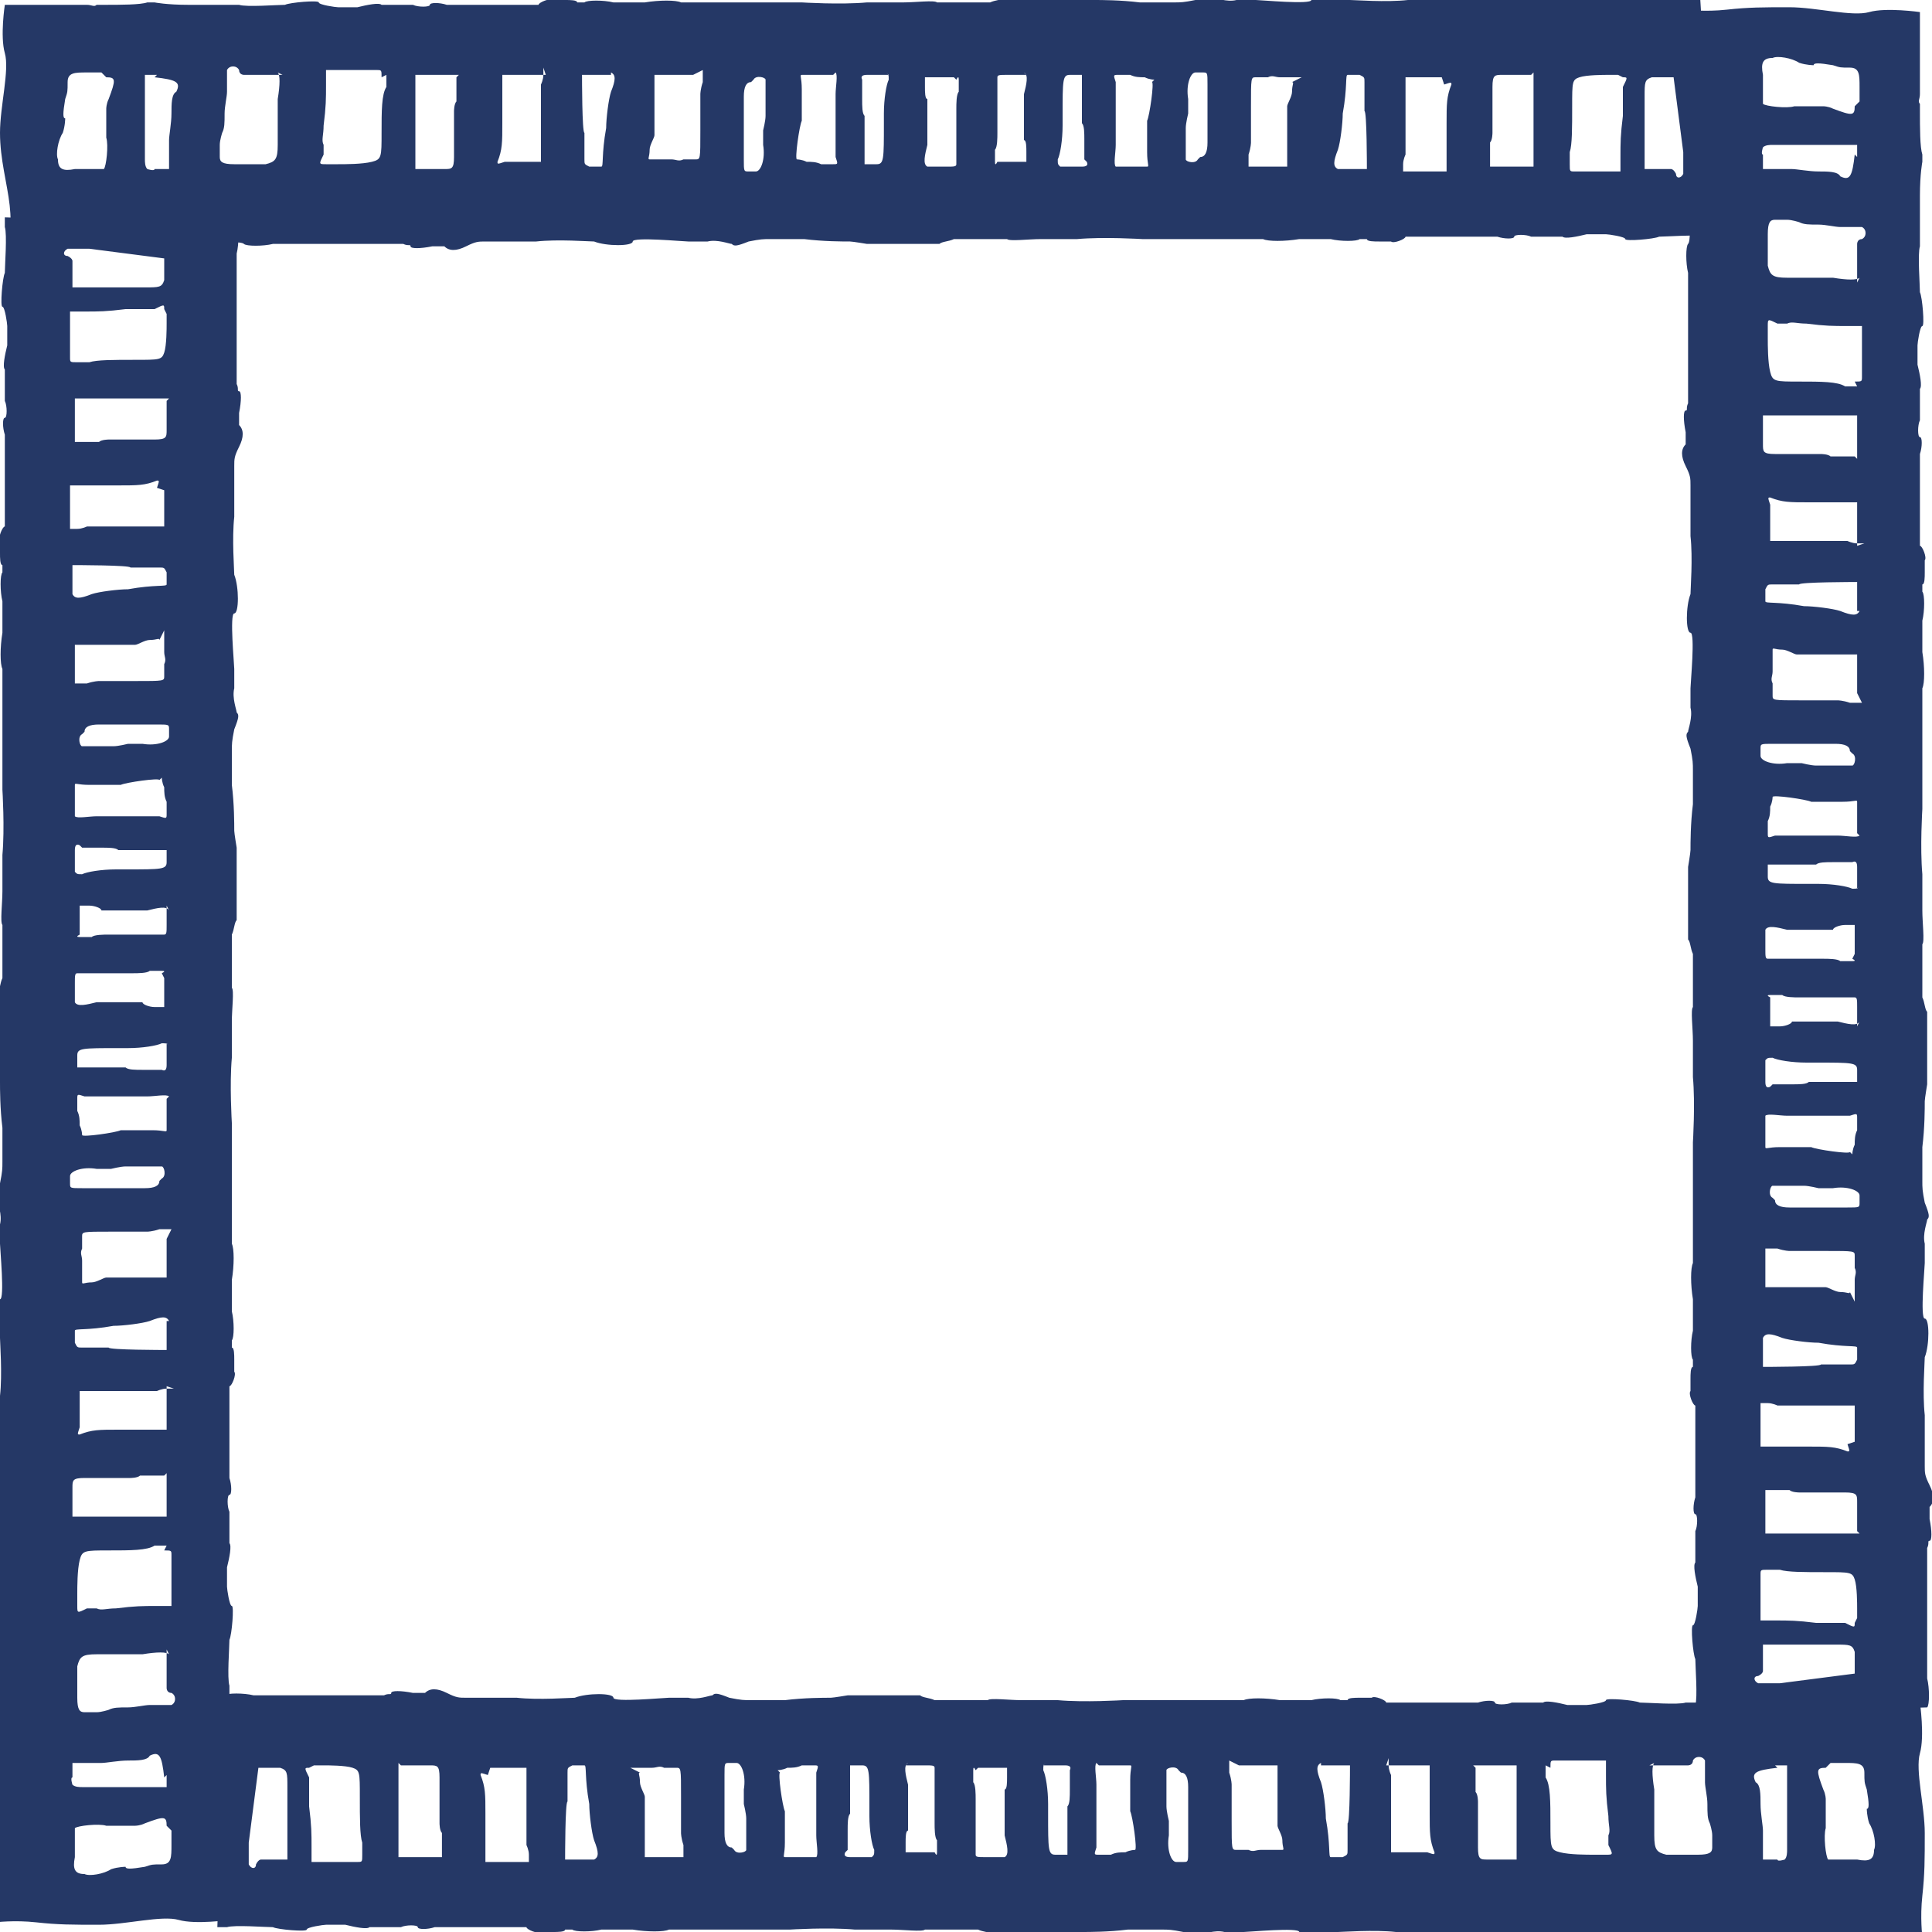 <?xml version="1.0" encoding="UTF-8"?>
<svg xmlns="http://www.w3.org/2000/svg" version="1.1" viewBox="0 0 80 80">
  <defs>
    <style>
      .cls-1 {
        fill: #253866;
        fill-rule: evenodd;
      }
    </style>
  </defs>
  <!-- Generator: Adobe Illustrator 28.6.0, SVG Export Plug-In . SVG Version: 1.2.0 Build 709)  -->
  <g>
    <g id="Layer_1">
      <path class="cls-1" d="M.2,9c0,.1,0,.3,0,.4.1.3,0,1.6,0,1.9-.1.2-.2,1.4-.1,1.4s.2.7.2.8c0,0,0,.2,0,.3,0,.1,0,.3,0,.5-.1.4-.2.9-.1,1,0,0,0,.2,0,.8,0,.3,0,.4,0,.5.1.2.1.7,0,.7s-.1.4,0,.7c0,.1,0,.3,0,.3,0,.2,0,1.1,0,1.1,0,0,0,.2,0,.3,0,.2,0,.3,0,.4,0,0,0,.1,0,.2,0,0,0,.2,0,.3,0,.2,0,1.1,0,1.2-.1,0-.3.5-.2.6,0,0,0,.3,0,.5,0,.2,0,.5.1.5,0,.1,0,.2,0,.3-.1.1-.1.8,0,1.2,0,.2,0,.4,0,.4,0,0,0,.2,0,.3,0,.1,0,.4,0,.6-.1.6-.1,1.3,0,1.5,0,.1,0,.3,0,1,0,1.2,0,2.2,0,2.5,0,.2,0,.2,0,.5,0,.2,0,.3,0,.4,0,0,0,0,0,0,0,0,0,.5,0,.6,0,0,.1,1.6,0,2.7,0,.4,0,.8,0,.9,0,0,0,.3,0,.6,0,.5-.1,1.3,0,1.4,0,0,0,.3,0,.6,0,.2,0,.3,0,.4v1.2c-.1.2-.1.5-.2.6,0,.1,0,.3,0,.4,0,.2,0,1.2,0,1.4,0,0,0,.1,0,.1,0,0,0,1,0,1.1,0,0,.1.6.1.7,0,.3,0,1.1.1,1.9,0,.2,0,.5,0,.7,0,.2,0,.5,0,.7,0,.3,0,.4-.1.9-.2.5-.2.6-.1.7,0,.1.2.6.1,1,0,.5,0,.6,0,.8,0,.2.2,2.3,0,2.3-.2,0-.2,1.1,0,1.6,0,.2.1,1.5,0,2.4,0,.1,0,1.6,0,2.1,0,.3,0,.4-.2.8-.2.4-.2.7,0,.9,0,0,0,0,0,0s0,0,0,.1c0,0,0,.2,0,.4-.1.5-.1.9,0,.9s0,.1.1.3c0,.3,0,2.6,0,2.7,0,0,0,.2,0,.4,0,.4,0,.7,0,1.3,0,.2,0,.4,0,.5,0,.1,0,.3,0,.5-.1.4-.1,1.1,0,1.2.1.1.1.8,0,1.9,0,.3,0,.6,0,.8,0,.2,0,.3,0,.4,0,0-.1.2-.1.2,0,.3,0,.6,0,.6,0,0,0,.5,0,1.6,0,.6,0,1.5.2,1.7,0,.1,0,.2,0,.3,0,0,0,.1,0,.2,0,0,0,0,0,.1,0,0,0,.2,0,.4,0,.3,0,1.2-.2,1.5,0,0,.8-.1,1.7,0s1.5.1,2.6.1,2.6-.4,3.3-.2,2.1,0,2.1,0c0-.5,0-1.4,0-1.7,0-.3,0-.5,0-1.2,0-.2,0-.3,0-.5,0-.2-.1-.3,0-.4,0,0,0-.2,0-.3,0-.7,0-1.5.1-1.8,0,0,0-.2,0-.2,0,0,0,0,0-.1,0,0,0,0,0,0,0,0-.1-.5-.1-1.4,0,0,0-.2,0-.4,0-.2,0-.5,0-.7,0-.2,0-.5,0-.6,0-.1,0-.3,0-.4-.1-.3,0-1.6,0-1.9.1-.2.2-1.4.1-1.4s-.2-.7-.2-.8c0,0,0-.2,0-.3,0-.1,0-.3,0-.5.1-.4.2-.9.1-1,0,0,0-.2,0-.8,0-.3,0-.4,0-.5-.1-.2-.1-.7,0-.7s.1-.4,0-.7c0-.1,0-.3,0-.3,0-.2,0-1.1,0-1.1,0,0,0-.2,0-.3,0-.2,0-.3,0-.4,0,0,0-.1,0-.2,0,0,0-.2,0-.3,0-.2,0-1.1,0-1.2.1,0,.3-.5.2-.6,0,0,0-.3,0-.5,0-.2,0-.5-.1-.5,0-.1,0-.2,0-.3.1-.1.1-.8,0-1.2,0-.2,0-.4,0-.4,0,0,0-.2,0-.3,0-.1,0-.4,0-.6.1-.6.1-1.3,0-1.5,0-.1,0-.3,0-1,0-1.2,0-2.2,0-2.5,0-.2,0-.2,0-.5,0-.2,0-.3,0-.4,0,0,0,0,0,0,0,0,0-.5,0-.6,0,0-.1-1.6,0-2.7,0-.4,0-.8,0-.9,0,0,0-.3,0-.6,0-.5.1-1.3,0-1.4,0,0,0-.3,0-.6,0-.2,0-.3,0-.4v-1.2c.1-.2.1-.5.2-.6,0-.1,0-.3,0-.4,0-.2,0-1.2,0-1.4,0,0,0-.1,0-.1,0,0,0-1,0-1.1,0,0-.1-.6-.1-.7,0-.3,0-1.1-.1-1.9,0-.2,0-.5,0-.7,0-.2,0-.5,0-.7,0-.3,0-.4.1-.9.2-.5.2-.6.1-.7,0-.1-.2-.6-.1-1,0-.5,0-.6,0-.8,0-.2-.2-2.3,0-2.3.2,0,.2-1.1,0-1.6,0-.2-.1-1.5,0-2.4,0-.1,0-1.6,0-2.1,0-.3,0-.4.2-.8.2-.4.2-.7,0-.9,0,0,0,0,0,0s0,0,0-.1c0,0,0-.2,0-.4.1-.5.1-.9,0-.9s0-.1-.1-.3c0-.3,0-2.6,0-2.7,0,0,0-.2,0-.4,0-.4,0-.7,0-1.3,0-.2,0-.4,0-.5,0-.1,0-.3,0-.5.1-.4.1-1.1,0-1.2M7.1,75.8c0,.1,0,.4,0,.6,0,.5,0,.8-.4.8s-.4,0-.7.1c-.6.1-.8.1-.8,0,0,0-.3,0-.6.1-.3.2-.9.3-1.1.2-.4,0-.5-.2-.4-.7,0-.2,0-.4,0-.5,0-.2,0-.6,0-.7.1-.1,1-.2,1.3-.1.2,0,.3,0,.4,0,.2,0,.7,0,.8,0,0,0,.2,0,.4-.1.8-.3.9-.3.9.1ZM6.9,73.5v.5s-1.3,0-1.3,0c-.7,0-1.4,0-1.6,0-.2,0-.4,0-.6,0-.1,0-.3,0-.4-.1,0,0-.1-.3,0-.3,0,0,0-.2,0-.3v-.3h.4c.2,0,.6,0,.8,0,.2,0,.7-.1,1.1-.1.4,0,.8,0,.9-.2.4-.2.5,0,.6.9ZM6.9,68.3c0,.1,0,.7,0,.9,0,.1,0,.3,0,.7,0,0,0,.2.2.2.2.1.2.4,0,.5,0,0-.2,0-.3,0-.1,0-.4,0-.6,0-.2,0-.6.1-.9.1-.4,0-.6,0-.8.1,0,0-.3.1-.5.1h-.5c-.2,0-.3-.1-.3-.6,0-.1,0-.4,0-.5,0-.3,0-.5,0-.8.1-.4.2-.5.8-.5s.6,0,.6,0c0,0,.3,0,.6,0,.3,0,.6,0,.7,0,.6-.1,1-.1,1.1,0ZM6.8,64.2c.3,0,.3,0,.3.2,0,0,0,.6,0,1.1,0,.5,0,1,0,1,0,0-.3,0-.6,0-.6,0-.9,0-1.7.1-.4,0-.6.1-.8,0-.2,0-.3,0-.4,0-.4.2-.4.2-.4-.1,0-.2,0-.4,0-.5,0-.3,0-1,.1-1.4.1-.4.2-.4,1.2-.4.9,0,1.6,0,1.9-.2.1,0,.3,0,.5,0ZM6.9,61c0,.3,0,1.2,0,1.5v.3s-.5,0-.5,0c-.8,0-1.2,0-1.7,0-.3,0-.7,0-1.1,0-.5,0-.6,0-.6,0,0,0,0-.2,0-.4,0-.2,0-.4,0-.5s0-.2,0-.3c0-.3,0-.4.5-.4.5,0,1.1,0,1.2,0,0,0,.2,0,.3,0,.1,0,.3,0,.4,0,0,0,.3,0,.4-.1.7,0,1,0,1,0ZM6.9,57.4v.5c0,.3,0,.6,0,.6,0,0,0,.2,0,.4v.3s-.4,0-.4,0c-.4,0-.3,0-1.6,0-.8,0-1.1,0-1.6.2-.1,0-.1,0,0-.3,0-.2,0-.4,0-.5,0-.1,0-.3,0-.6v-.4s.3,0,.3,0c.2,0,.4,0,.5,0,.1,0,.3,0,.4,0,0,0,.5,0,.9,0,1,0,.9,0,1.1,0,0,0,.2-.1.4-.1h.3ZM6.9,54.7c0,.2,0,.4,0,.4s0,.4,0,.6c0,0,0,.2,0,.2-.1,0-2.4,0-2.4-.1,0,0-.4,0-.6,0,0,0-.2,0-.2,0s-.2,0-.3,0c-.2,0-.2,0-.3-.2,0-.1,0-.3,0-.3,0,0,0-.1,0-.2s.5,0,1.6-.2c.4,0,1.2-.1,1.5-.2.5-.2.7-.2.8,0ZM6.9,51.3c0,0,0,.2,0,.2,0,0,0,.2,0,.3,0,.4,0,1,0,1.1,0,0-.3,0-1,0-.5,0-1,0-1.1,0s-.3,0-.4,0c-.1,0-.4.2-.6.2-.3,0-.4.1-.4,0,0-.1,0-.3,0-.5,0,0,0-.2,0-.4,0-.2-.1-.3,0-.5,0-.1,0-.4,0-.5,0-.2,0-.2,1.2-.2.3,0,.6,0,.7,0,0,0,.2,0,.2,0,0,0,.6,0,.6,0,0,0,.2,0,.5-.1.4,0,.5,0,.5,0ZM6.7,48.3c.1,0,.2.4,0,.5,0,0-.1.1-.1.1q0,.3-.6.3c-.3,0-.6,0-.6,0,0,0-.9,0-1.2,0-.2,0-.5,0-.8,0-.5,0-.5,0-.5-.2,0,0,0-.2,0-.3,0-.2.5-.4,1.1-.3.3,0,.5,0,.6,0,0,0,.4-.1.6-.1.3,0,.6,0,.8,0,.2,0,.4,0,.5,0ZM6.9,45.5c0,0,0,.6,0,.7,0,.1,0,.5,0,.5,0,0,0,0,0,.1s-.1,0-.6,0c-.3,0-.7,0-.9,0-.2,0-.4,0-.4,0-.2.1-1.6.3-1.6.2,0,0,0-.2-.1-.4,0-.2,0-.4-.1-.6,0-.2,0-.4,0-.5,0-.2,0-.2.3-.1.5,0,2.3,0,2.6,0,.3,0,.8-.1.9,0ZM6.9,43.2c0,0,0,.3,0,.4,0,.1,0,.3,0,.5q0,.3-.2.2c-.1,0-.5,0-.8,0-.3,0-.6,0-.7-.1-.2,0-.2,0-.4,0-.2,0-1.5,0-1.6,0,0,0,0-.1,0-.2,0,0,0-.2,0-.3,0-.3.2-.3,1.7-.3,0,0,.2,0,.4,0,.6,0,1.2-.1,1.4-.2.2,0,.2,0,.3.1ZM6.8,40.5c0,.1,0,.2,0,.3,0,0,0,.3,0,.5v.4h-.4c-.2,0-.5-.1-.5-.2,0,0-.3,0-.6,0-.3,0-.6,0-.7,0-.2,0-.4,0-.6,0-.4.1-.8.2-.9,0,0,0,0,0,0-.1,0,0,0-.1,0-.2,0,0,0-.3,0-.5,0-.3,0-.4.1-.4,0,0,.3,0,.4,0,.4,0,.6,0,1.1,0,.2,0,.6,0,.8,0,.2,0,.6,0,.7-.1.2,0,.4,0,.5,0q.2,0,0,.1ZM6.9,37.5s0,0,0,.1c0,0,0,.1,0,.2,0,0,0,.3,0,.5,0,.3,0,.4-.1.4,0,0-.3,0-.4,0-.4,0-.6,0-1.1,0-.2,0-.6,0-.8,0-.2,0-.6,0-.7.1-.2,0-.4,0-.5,0q-.2,0,0-.1c0-.1,0-.2,0-.3,0,0,0-.3,0-.5v-.4h.4c.2,0,.5.1.5.2,0,0,.3,0,.6,0,.3,0,.6,0,.7,0,.2,0,.4,0,.6,0,.4-.1.8-.2.9,0ZM3.4,35.1c.1,0,.5,0,.8,0,.3,0,.6,0,.7.1.2,0,.2,0,.4,0,.2,0,1.5,0,1.6,0,0,0,0,.1,0,.2,0,0,0,.2,0,.3,0,.3-.2.3-1.7.3,0,0-.2,0-.4,0-.6,0-1.2.1-1.4.2-.2,0-.2,0-.3-.1,0,0,0-.3,0-.4,0-.1,0-.3,0-.5q0-.3.2-.2ZM6.7,32.2s0,.2.1.4c0,.2,0,.4.1.6,0,.2,0,.4,0,.5,0,.2,0,.2-.3.1-.5,0-2.3,0-2.6,0-.3,0-.8.1-.9,0,0,0,0-.6,0-.7,0-.1,0-.5,0-.5,0,0,0,0,0-.1s.1,0,.6,0c.3,0,.7,0,.9,0,.2,0,.4,0,.4,0,.2-.1,1.6-.3,1.6-.2ZM6.5,30c.5,0,.5,0,.5.2,0,0,0,.2,0,.3,0,.2-.5.4-1.1.3-.3,0-.5,0-.6,0,0,0-.4.1-.6.1-.3,0-.6,0-.8,0-.2,0-.4,0-.5,0-.1,0-.2-.4,0-.5,0,0,.1-.1.1-.1q0-.3.6-.3c.3,0,.6,0,.6,0,0,0,.9,0,1.2,0,.2,0,.5,0,.8,0ZM6.8,26.1c0,.1,0,.3,0,.5,0,0,0,.2,0,.4,0,.2.1.3,0,.5,0,.1,0,.4,0,.5,0,.2,0,.2-1.2.2-.3,0-.6,0-.7,0,0,0-.2,0-.2,0,0,0-.6,0-.6,0,0,0-.2,0-.5.1-.4,0-.5,0-.5,0s0-.2,0-.2c0,0,0-.2,0-.3,0-.4,0-1,0-1.1,0,0,.3,0,1,0,.5,0,1,0,1.1,0s.3,0,.4,0c.1,0,.4-.2.6-.2.3,0,.4-.1.4,0ZM6.1,23.5c0,0,.2,0,.2,0,0,0,.2,0,.3,0,.2,0,.2,0,.3.2,0,.1,0,.3,0,.3,0,0,0,.1,0,.2s-.5,0-1.6.2c-.4,0-1.2.1-1.5.2-.5.2-.7.2-.8,0,0-.2,0-.4,0-.4s0-.4,0-.6c0,0,0-.2,0-.2.1,0,2.4,0,2.4.1,0,0,.4,0,.6,0ZM6.8,20.3c0,.2,0,.4,0,.5,0,.1,0,.3,0,.6v.4s-.3,0-.3,0c-.2,0-.4,0-.5,0-.1,0-.3,0-.4,0,0,0-.5,0-.9,0-1,0-.9,0-1.1,0,0,0-.2.1-.4.1h-.3v-.5c0-.3,0-.6,0-.6,0,0,0-.2,0-.4v-.3s.4,0,.4,0c.4,0,.3,0,1.6,0,.8,0,1.1,0,1.6-.2.1,0,.1,0,0,.3ZM6.9,16.6s0,.2,0,.4c0,.2,0,.4,0,.5,0,0,0,.2,0,.3,0,.3,0,.4-.5.4-.5,0-1.1,0-1.2,0,0,0-.2,0-.3,0-.1,0-.3,0-.4,0,0,0-.3,0-.4.1-.7,0-1,0-1,0,0-.3,0-1.2,0-1.5v-.3s.5,0,.5,0c.8,0,1.2,0,1.7,0,.3,0,.7,0,1.1,0,.5,0,.6,0,.6,0ZM6.9,13c0,.1,0,.3,0,.4,0,.2,0,.9-.1,1.2-.1.3-.2.3-1.2.3-.9,0-1.6,0-1.9.1-.1,0-.3,0-.5,0-.3,0-.3,0-.3-.2,0,0,0-.5,0-1,0-.5,0-.9,0-.9,0,0,.3,0,.6,0,.6,0,.9,0,1.7-.1.4,0,.6,0,.8,0,.2,0,.3,0,.4,0,.4-.2.4-.2.4,0ZM6.8,10.7c0,0,0,.3,0,.3,0,.2,0,.3,0,.6-.1.3-.2.3-.8.3s-.6,0-.6,0c0,0-.3,0-.6,0-.3,0-.6,0-.7,0-.6,0-1,0-1.1,0,0,0,0-.5,0-.6,0,0,0-.2,0-.5,0,0,0-.1-.2-.2-.2,0-.2-.2,0-.3,0,0,.2,0,.3,0,.1,0,.4,0,.6,0"/>
      <path class="cls-1" d="M70.2,71c0-.1,0-.3,0-.4.1-.3,0-1.6,0-1.9-.1-.2-.2-1.4-.1-1.4s.2-.7.2-.8c0,0,0-.2,0-.3,0-.1,0-.3,0-.5-.1-.4-.2-.9-.1-1,0,0,0-.2,0-.8,0-.3,0-.4,0-.5.1-.2.1-.7,0-.7s-.1-.4,0-.7c0-.1,0-.3,0-.3,0-.2,0-1.1,0-1.1,0,0,0-.2,0-.3,0-.2,0-.3,0-.4,0,0,0-.1,0-.2,0,0,0-.2,0-.3,0-.2,0-1.1,0-1.2-.1,0-.3-.5-.2-.6,0,0,0-.3,0-.5,0-.2,0-.5.1-.5,0-.1,0-.2,0-.3-.1-.1-.1-.8,0-1.2,0-.2,0-.4,0-.4,0,0,0-.2,0-.3,0-.1,0-.4,0-.6-.1-.6-.1-1.3,0-1.5,0-.1,0-.3,0-1,0-1.2,0-2.2,0-2.5,0-.2,0-.2,0-.5,0-.2,0-.3,0-.4,0,0,0,0,0,0,0,0,0-.5,0-.6,0,0,.1-1.6,0-2.7,0-.4,0-.8,0-.9,0,0,0-.3,0-.6,0-.5-.1-1.3,0-1.4,0,0,0-.3,0-.6,0-.2,0-.3,0-.4v-1.2c-.1-.2-.1-.5-.2-.6,0-.1,0-.3,0-.4,0-.2,0-1.2,0-1.4,0,0,0-.1,0-.1,0,0,0-1,0-1.1,0,0,.1-.6.1-.7,0-.3,0-1.1.1-1.9,0-.2,0-.5,0-.7,0-.2,0-.5,0-.7,0-.3,0-.4-.1-.9-.2-.5-.2-.6-.1-.7,0-.1.2-.6.1-1,0-.5,0-.6,0-.8,0-.2.2-2.3,0-2.3-.2,0-.2-1.1,0-1.6,0-.2.1-1.5,0-2.4,0-.1,0-1.6,0-2.1,0-.3,0-.4-.2-.8-.2-.4-.2-.7,0-.9,0,0,0,0,0,0s0,0,0-.1c0,0,0-.2,0-.4-.1-.5-.1-.9,0-.9s0-.1.1-.3c0-.3,0-2.6,0-2.7,0,0,0-.2,0-.4,0-.4,0-.7,0-1.3,0-.2,0-.4,0-.5,0-.1,0-.3,0-.5-.1-.4-.1-1.1,0-1.2.1-.1.1-.8,0-1.9,0-.3,0-.6,0-.8,0-.2,0-.3,0-.4,0,0-.1-.2-.1-.2,0-.3,0-.6,0-.6,0,0,0-.5,0-1.6,0-.6,0-1.5.2-1.7,0-.1,0-.2,0-.3,0,0,0-.1,0-.2,0,0,0,0,0-.1,0,0,0-.2,0-.4,0-.3,0-1.2-.2-1.5,0,0,.8.1,1.7,0s1.5-.1,2.6-.1,2.6.4,3.3.2,2.1,0,2.1,0c0,.5,0,1.4,0,1.7,0,.3,0,.5,0,1.2,0,.2,0,.3,0,.5,0,.2-.1.3,0,.4,0,0,0,.2,0,.3,0,.7,0,1.5.1,1.8,0,0,0,.2,0,.2,0,0,0,0,0,.1,0,0,0,0,0,0,0,0-.1.5-.1,1.4,0,0,0,.2,0,.4,0,.2,0,.5,0,.7,0,.2,0,.5,0,.6,0,.1,0,.3,0,.4-.1.3,0,1.6,0,1.9.1.2.2,1.4.1,1.4s-.2.7-.2.8c0,0,0,.2,0,.3,0,.1,0,.3,0,.5.1.4.2.9.1,1,0,0,0,.2,0,.8,0,.3,0,.4,0,.5-.1.2-.1.7,0,.7s.1.4,0,.7c0,.1,0,.3,0,.3,0,.2,0,1.1,0,1.1,0,0,0,.2,0,.3,0,.2,0,.3,0,.4,0,0,0,.1,0,.2,0,0,0,.2,0,.3,0,.2,0,1.1,0,1.2.1,0,.3.5.2.6,0,0,0,.3,0,.5,0,.2,0,.5-.1.5,0,.1,0,.2,0,.3.1.1.1.8,0,1.2,0,.2,0,.4,0,.4,0,0,0,.2,0,.3,0,.1,0,.4,0,.6.1.6.1,1.3,0,1.5,0,.1,0,.3,0,1,0,1.2,0,2.2,0,2.5,0,.2,0,.2,0,.5,0,.2,0,.3,0,.4,0,0,0,0,0,0,0,0,0,.5,0,.6,0,0-.1,1.6,0,2.7,0,.4,0,.8,0,.9,0,0,0,.3,0,.6,0,.5.1,1.3,0,1.4,0,0,0,.3,0,.6,0,.2,0,.3,0,.4v1.2c.1.2.1.5.2.6,0,.1,0,.3,0,.4,0,.2,0,1.2,0,1.4,0,0,0,.1,0,.1,0,0,0,1,0,1.1,0,0-.1.6-.1.7,0,.3,0,1.1-.1,1.9,0,.2,0,.5,0,.7,0,.2,0,.5,0,.7,0,.3,0,.4.1.9.2.5.2.6.1.7,0,.1-.2.6-.1,1,0,.5,0,.6,0,.8,0,.2-.2,2.3,0,2.3.2,0,.2,1.1,0,1.6,0,.2-.1,1.5,0,2.4,0,.1,0,1.6,0,2.1,0,.3,0,.4.2.8.2.4.2.7,0,.9,0,0,0,0,0,0s0,0,0,.1c0,0,0,.2,0,.4.1.5.1.9,0,.9s0,.1-.1.3c0,.3,0,2.6,0,2.7,0,0,0,.2,0,.4,0,.4,0,.7,0,1.3,0,.2,0,.4,0,.5,0,.1,0,.3,0,.5.1.4.1,1.1,0,1.2M77,4.2c0-.1,0-.4,0-.6,0-.5,0-.8-.4-.8s-.4,0-.7-.1c-.6-.1-.8-.1-.8,0,0,0-.3,0-.6-.1-.3-.2-.9-.3-1.1-.2-.4,0-.5.2-.4.7,0,.2,0,.4,0,.5,0,.2,0,.6,0,.7.1.1,1,.2,1.3.1.2,0,.3,0,.4,0,.2,0,.7,0,.8,0,0,0,.2,0,.4.1.8.3.9.3.9-.1ZM76.9,6.5v-.5s-1.3,0-1.3,0c-.7,0-1.4,0-1.6,0-.2,0-.4,0-.6,0-.1,0-.3,0-.4.1,0,0-.1.3,0,.3,0,0,0,.2,0,.3v.3h.4c.2,0,.6,0,.8,0,.2,0,.7.1,1.1.1.4,0,.8,0,.9.2.4.2.5,0,.6-.9ZM76.9,11.7c0-.1,0-.7,0-.9,0-.1,0-.3,0-.7,0,0,0-.2.2-.2.2-.1.2-.4,0-.5,0,0-.2,0-.3,0-.1,0-.4,0-.6,0-.2,0-.6-.1-.9-.1-.4,0-.6,0-.8-.1,0,0-.3-.1-.5-.1h-.5c-.2,0-.3.1-.3.6,0,.1,0,.4,0,.5,0,.3,0,.5,0,.8.1.4.2.5.8.5s.6,0,.6,0c0,0,.3,0,.6,0,.3,0,.6,0,.7,0,.6.1,1,.1,1.1,0ZM76.8,15.8c.3,0,.3,0,.3-.2,0,0,0-.6,0-1.1,0-.5,0-1,0-1,0,0-.3,0-.6,0-.6,0-.9,0-1.7-.1-.4,0-.6-.1-.8,0-.2,0-.3,0-.4,0-.4-.2-.4-.2-.4.1,0,.2,0,.4,0,.5,0,.3,0,1,.1,1.4.1.4.2.4,1.2.4.9,0,1.6,0,1.9.2.1,0,.3,0,.5,0ZM76.9,19c0-.3,0-1.2,0-1.5v-.3s-.5,0-.5,0c-.8,0-1.2,0-1.7,0-.3,0-.7,0-1.1,0-.5,0-.6,0-.6,0,0,0,0,.2,0,.4,0,.2,0,.4,0,.5s0,.2,0,.3c0,.3,0,.4.5.4.5,0,1.1,0,1.2,0,0,0,.2,0,.3,0,.1,0,.3,0,.4,0,0,0,.3,0,.4.1.7,0,1,0,1,0ZM76.9,22.6v-.5c0-.3,0-.6,0-.6,0,0,0-.2,0-.4v-.3s-.4,0-.4,0c-.4,0-.3,0-1.6,0-.8,0-1.1,0-1.6-.2-.1,0-.1,0,0,.3,0,.2,0,.4,0,.5,0,.1,0,.3,0,.6v.4s.3,0,.3,0c.2,0,.4,0,.5,0,.1,0,.3,0,.4,0,0,0,.5,0,.9,0,1,0,.9,0,1.1,0,0,0,.2.1.4.1h.3ZM76.9,25.3c0-.2,0-.4,0-.4s0-.4,0-.6c0,0,0-.2,0-.2-.1,0-2.4,0-2.4.1,0,0-.4,0-.6,0,0,0-.2,0-.2,0s-.2,0-.3,0c-.2,0-.2,0-.3.2,0,.1,0,.3,0,.3,0,0,0,.1,0,.2s.5,0,1.6.2c.4,0,1.2.1,1.5.2.5.2.7.2.8,0ZM76.9,28.7c0,0,0-.2,0-.2,0,0,0-.2,0-.3,0-.4,0-1,0-1.1,0,0-.3,0-1,0-.5,0-1,0-1.1,0s-.3,0-.4,0c-.1,0-.4-.2-.6-.2-.3,0-.4-.1-.4,0,0,.1,0,.3,0,.5,0,0,0,.2,0,.4,0,.2-.1.3,0,.5,0,.1,0,.4,0,.5,0,.2,0,.2,1.2.2.3,0,.6,0,.7,0,0,0,.2,0,.2,0,0,0,.6,0,.6,0,0,0,.2,0,.5.1.4,0,.5,0,.5,0ZM76.7,31.7c.1,0,.2-.4,0-.5,0,0-.1-.1-.1-.1q0-.3-.6-.3c-.3,0-.6,0-.6,0,0,0-.9,0-1.2,0-.2,0-.5,0-.8,0-.5,0-.5,0-.5.2,0,0,0,.2,0,.3,0,.2.5.4,1.1.3.3,0,.5,0,.6,0,0,0,.4.1.6.1.3,0,.6,0,.8,0,.2,0,.4,0,.5,0ZM76.9,34.5c0,0,0-.6,0-.7,0-.1,0-.5,0-.5,0,0,0,0,0-.1s-.1,0-.6,0c-.3,0-.7,0-.9,0-.2,0-.4,0-.4,0-.2-.1-1.6-.3-1.6-.2,0,0,0,.2-.1.4,0,.2,0,.4-.1.6,0,.2,0,.4,0,.5,0,.2,0,.2.3.1.5,0,2.3,0,2.6,0,.3,0,.8.1.9,0ZM76.9,36.8c0,0,0-.3,0-.4,0-.1,0-.3,0-.5q0-.3-.2-.2c-.1,0-.5,0-.8,0-.3,0-.6,0-.7.1-.2,0-.2,0-.4,0-.2,0-1.5,0-1.6,0,0,0,0,.1,0,.2,0,0,0,.2,0,.3,0,.3.2.3,1.7.3,0,0,.2,0,.4,0,.6,0,1.2.1,1.4.2.2,0,.2,0,.3-.1ZM76.8,39.5c0-.1,0-.2,0-.3,0,0,0-.3,0-.5v-.4h-.4c-.2,0-.5.1-.5.2,0,0-.3,0-.6,0-.3,0-.6,0-.7,0-.2,0-.4,0-.6,0-.4-.1-.8-.2-.9,0,0,0,0,0,0,.1,0,0,0,.1,0,.2,0,0,0,.3,0,.5,0,.3,0,.4.1.4,0,0,.3,0,.4,0,.4,0,.6,0,1.1,0,.2,0,.6,0,.8,0,.2,0,.6,0,.7.1.2,0,.4,0,.5,0q.2,0,0-.1ZM76.9,42.5s0,0,0-.1c0,0,0-.1,0-.2,0,0,0-.3,0-.5,0-.3,0-.4-.1-.4,0,0-.3,0-.4,0-.4,0-.6,0-1.1,0-.2,0-.6,0-.8,0-.2,0-.6,0-.7-.1-.2,0-.4,0-.5,0q-.2,0,0,.1c0,.1,0,.2,0,.3,0,0,0,.3,0,.5v.4h.4c.2,0,.5-.1.5-.2,0,0,.3,0,.6,0,.3,0,.6,0,.7,0,.2,0,.4,0,.6,0,.4.1.8.2.9,0ZM73.4,44.9c.1,0,.5,0,.8,0,.3,0,.6,0,.7-.1.2,0,.2,0,.4,0,.2,0,1.5,0,1.6,0,0,0,0-.1,0-.2,0,0,0-.2,0-.3,0-.3-.2-.3-1.7-.3,0,0-.2,0-.4,0-.6,0-1.2-.1-1.4-.2-.2,0-.2,0-.3.1,0,0,0,.3,0,.4,0,.1,0,.3,0,.5q0,.3.2.2ZM76.7,47.8s0-.2.1-.4c0-.2,0-.4.1-.6,0-.2,0-.4,0-.5,0-.2,0-.2-.3-.1-.5,0-2.3,0-2.6,0-.3,0-.8-.1-.9,0,0,0,0,.6,0,.7,0,.1,0,.5,0,.5,0,0,0,0,0,.1s.1,0,.6,0c.3,0,.7,0,.9,0,.2,0,.4,0,.4,0,.2.1,1.6.3,1.6.2ZM76.5,50c.5,0,.5,0,.5-.2,0,0,0-.2,0-.3,0-.2-.5-.4-1.1-.3-.3,0-.5,0-.6,0,0,0-.4-.1-.6-.1-.3,0-.6,0-.8,0-.2,0-.4,0-.5,0-.1,0-.2.4,0,.5,0,0,.1.1.1.1q0,.3.6.3c.3,0,.6,0,.6,0,0,0,.9,0,1.2,0,.2,0,.5,0,.8,0ZM76.8,53.9c0-.1,0-.3,0-.5,0,0,0-.2,0-.4,0-.2.1-.3,0-.5,0-.1,0-.4,0-.5,0-.2,0-.2-1.2-.2-.3,0-.6,0-.7,0,0,0-.2,0-.2,0,0,0-.6,0-.6,0,0,0-.2,0-.5-.1-.4,0-.5,0-.5,0s0,.2,0,.2c0,0,0,.2,0,.3,0,.4,0,1,0,1.1,0,0,.3,0,1,0,.5,0,1,0,1.1,0s.3,0,.4,0c.1,0,.4.2.6.2.3,0,.4.1.4,0ZM76.1,56.5c0,0,.2,0,.2,0,0,0,.2,0,.3,0,.2,0,.2,0,.3-.2,0-.1,0-.3,0-.3,0,0,0-.1,0-.2s-.5,0-1.6-.2c-.4,0-1.2-.1-1.5-.2-.5-.2-.7-.2-.8,0,0,.2,0,.4,0,.4s0,.4,0,.6c0,0,0,.2,0,.2.1,0,2.4,0,2.4-.1,0,0,.4,0,.6,0ZM76.8,59.7c0-.2,0-.4,0-.5,0-.1,0-.3,0-.6v-.4s-.3,0-.3,0c-.2,0-.4,0-.5,0-.1,0-.3,0-.4,0,0,0-.5,0-.9,0-1,0-.9,0-1.1,0,0,0-.2-.1-.4-.1h-.3v.5c0,.3,0,.6,0,.6,0,0,0,.2,0,.4v.3s.4,0,.4,0c.4,0,.3,0,1.6,0,.8,0,1.1,0,1.6.2.1,0,.1,0,0-.3ZM76.9,63.4s0-.2,0-.4c0-.2,0-.4,0-.5,0,0,0-.2,0-.3,0-.3,0-.4-.5-.4-.5,0-1.1,0-1.2,0,0,0-.2,0-.3,0-.1,0-.3,0-.4,0,0,0-.3,0-.4-.1-.7,0-1,0-1,0,0,.3,0,1.2,0,1.5v.3s.5,0,.5,0c.8,0,1.2,0,1.7,0,.3,0,.7,0,1.1,0,.5,0,.6,0,.6,0ZM76.9,67c0-.1,0-.3,0-.4,0-.2,0-.9-.1-1.2-.1-.3-.2-.3-1.2-.3-.9,0-1.6,0-1.9-.1-.1,0-.3,0-.5,0-.3,0-.3,0-.3.2,0,0,0,.5,0,1,0,.5,0,.9,0,.9,0,0,.3,0,.6,0,.6,0,.9,0,1.7.1.4,0,.6,0,.8,0,.2,0,.3,0,.4,0,.4.2.4.2.4,0ZM76.8,69.3c0,0,0-.3,0-.3,0-.2,0-.3,0-.6-.1-.3-.2-.3-.8-.3s-.6,0-.6,0c0,0-.3,0-.6,0-.3,0-.6,0-.7,0-.6,0-1,0-1.1,0,0,0,0,.5,0,.6,0,0,0,.2,0,.5,0,0,0,.1-.2.2-.2,0-.2.2,0,.3,0,0,.2,0,.3,0,.1,0,.4,0,.6,0"/>
      <path class="cls-1" d="M9,79.8c.1,0,.3,0,.4,0,.3-.1,1.6,0,1.9,0,.2.1,1.4.2,1.4.1s.7-.2.8-.2c0,0,.2,0,.3,0,.1,0,.3,0,.5,0,.4.1.9.2,1,.1,0,0,.2,0,.8,0,.3,0,.4,0,.5,0,.2-.1.7-.1.7,0s.4.1.7,0c.1,0,.3,0,.3,0,.2,0,1.1,0,1.1,0,0,0,.2,0,.3,0,.2,0,.3,0,.4,0,0,0,.1,0,.2,0,0,0,.2,0,.3,0,.2,0,1.1,0,1.2,0,0,.1.5.3.6.2,0,0,.3,0,.5,0,.2,0,.5,0,.5-.1.1,0,.2,0,.3,0,.1.1.8.1,1.2,0,.2,0,.4,0,.4,0,0,0,.2,0,.3,0,.1,0,.4,0,.6,0,.6.1,1.3.1,1.5,0,.1,0,.3,0,1,0,1.2,0,2.2,0,2.5,0,.2,0,.2,0,.5,0,.2,0,.3,0,.4,0,0,0,0,0,0,0,0,0,.5,0,.6,0,0,0,1.6-.1,2.7,0,.4,0,.8,0,.9,0,0,0,.3,0,.6,0,.5,0,1.3.1,1.4,0,0,0,.3,0,.6,0,.2,0,.3,0,.4,0h1.2c.2.1.5.1.6.2.1,0,.3,0,.4,0,.2,0,1.2,0,1.4,0,0,0,.1,0,.1,0,0,0,1,0,1.1,0,0,0,.6-.1.7-.1.3,0,1.1,0,1.9-.1.2,0,.5,0,.7,0,.2,0,.5,0,.7,0,.3,0,.4,0,.9.1.5.2.6.2.7.1.1,0,.6-.2,1-.1.5,0,.6,0,.8,0,.2,0,2.3-.2,2.3,0,0,.2,1.1.2,1.6,0,.2,0,1.5-.1,2.4,0,.1,0,1.6,0,2.1,0,.3,0,.4,0,.8.2.4.2.7.2.9,0,0,0,0,0,0,0s0,0,.1,0c0,0,.2,0,.4,0,.5.1.9.1.9,0s.1,0,.3-.1c.3,0,2.6,0,2.7,0,0,0,.2,0,.4,0,.4,0,.7,0,1.3,0,.2,0,.4,0,.5,0,.1,0,.3,0,.5,0,.4.1,1.1.1,1.2,0,.1-.1.8-.1,1.9,0,.3,0,.6,0,.8,0,.2,0,.3,0,.4,0,0,0,.2.1.2.1.3,0,.6,0,.6,0,0,0,.5,0,1.6,0,.6,0,1.5,0,1.7-.2.1,0,.2,0,.3,0,0,0,.1,0,.2,0,0,0,0,0,.1,0,0,0,.2,0,.4,0,.3,0,1.2,0,1.5.2,0,0-.1-.8,0-1.7s.1-1.5.1-2.6-.4-2.6-.2-3.3,0-2.1,0-2.1c-.5,0-1.4,0-1.7,0-.3,0-.5,0-1.2,0-.2,0-.3,0-.5,0-.2,0-.3.1-.4,0,0,0-.2,0-.3,0-.7,0-1.5,0-1.8-.1,0,0-.2,0-.2,0,0,0,0,0-.1,0,0,0,0,0,0,0,0,0-.5.1-1.4.1,0,0-.2,0-.4,0-.2,0-.5,0-.7,0-.2,0-.5,0-.6,0-.1,0-.3,0-.4,0-.3.1-1.6,0-1.9,0-.2-.1-1.4-.2-1.4-.1s-.7.2-.8.2c0,0-.2,0-.3,0-.1,0-.3,0-.5,0-.4-.1-.9-.2-1-.1,0,0-.2,0-.8,0-.3,0-.4,0-.5,0-.2.1-.7.1-.7,0s-.4-.1-.7,0c-.1,0-.3,0-.3,0-.2,0-1.1,0-1.1,0,0,0-.2,0-.3,0-.2,0-.3,0-.4,0,0,0-.1,0-.2,0,0,0-.2,0-.3,0-.2,0-1.1,0-1.2,0,0-.1-.5-.3-.6-.2,0,0-.3,0-.5,0-.2,0-.5,0-.5.1-.1,0-.2,0-.3,0-.1-.1-.8-.1-1.2,0-.2,0-.4,0-.4,0,0,0-.2,0-.3,0-.1,0-.4,0-.6,0-.6-.1-1.3-.1-1.5,0-.1,0-.3,0-1,0-1.2,0-2.2,0-2.5,0-.2,0-.2,0-.5,0-.2,0-.3,0-.4,0,0,0,0,0,0,0,0,0-.5,0-.6,0,0,0-1.6.1-2.7,0-.4,0-.8,0-.9,0,0,0-.3,0-.6,0-.5,0-1.3-.1-1.4,0,0,0-.3,0-.6,0-.2,0-.3,0-.4,0h-1.2c-.2-.1-.5-.1-.6-.2-.1,0-.3,0-.4,0-.2,0-1.2,0-1.4,0,0,0-.1,0-.1,0,0,0-1,0-1.1,0,0,0-.6.1-.7.1-.3,0-1.1,0-1.9.1-.2,0-.5,0-.7,0-.2,0-.5,0-.7,0-.3,0-.4,0-.9-.1-.5-.2-.6-.2-.7-.1-.1,0-.6.2-1,.1-.5,0-.6,0-.8,0-.2,0-2.3.2-2.3,0,0-.2-1.1-.2-1.6,0-.2,0-1.5.1-2.4,0-.1,0-1.6,0-2.1,0-.3,0-.4,0-.8-.2-.4-.2-.7-.2-.9,0,0,0,0,0,0,0s0,0-.1,0c0,0-.2,0-.4,0-.5-.1-.9-.1-.9,0s-.1,0-.3.1c-.3,0-2.6,0-2.7,0,0,0-.2,0-.4,0-.4,0-.7,0-1.3,0-.2,0-.4,0-.5,0-.1,0-.3,0-.5,0-.4-.1-1.1-.1-1.2,0M75.8,73c.1,0,.4,0,.6,0,.5,0,.8,0,.8.4s0,.4.1.7c.1.6.1.8,0,.8,0,0,0,.3.1.6.2.3.3.9.2,1.1,0,.4-.2.5-.7.4-.2,0-.4,0-.5,0-.2,0-.6,0-.7,0-.1-.1-.2-1-.1-1.3,0-.2,0-.3,0-.4,0-.2,0-.7,0-.8,0,0,0-.2-.1-.4-.3-.8-.3-.9.1-.9ZM73.5,73.1h.5s0,1.3,0,1.3c0,.7,0,1.4,0,1.6,0,.2,0,.4,0,.6,0,.1,0,.3-.1.4,0,0-.3.1-.3,0,0,0-.2,0-.3,0h-.3s0-.4,0-.4c0-.2,0-.6,0-.8,0-.2-.1-.7-.1-1.1,0-.4,0-.8-.2-.9-.2-.4,0-.5.9-.6ZM68.3,73.1c.1,0,.7,0,.9,0,.1,0,.3,0,.7,0,0,0,.2,0,.2-.2.1-.2.4-.2.5,0,0,0,0,.2,0,.3,0,.1,0,.4,0,.6,0,.2.1.6.1.9,0,.4,0,.6.1.8,0,0,.1.3.1.5v.5c0,.2-.1.3-.6.3-.1,0-.4,0-.5,0-.3,0-.5,0-.8,0-.4-.1-.5-.2-.5-.8s0-.6,0-.6c0,0,0-.3,0-.6,0-.3,0-.6,0-.7-.1-.6-.1-1,0-1.1ZM64.2,73.2c0-.3,0-.3.2-.3,0,0,.6,0,1.1,0,.5,0,1,0,1,0,0,0,0,.3,0,.6,0,.6,0,.9.1,1.7,0,.4.1.6,0,.8,0,.2,0,.3,0,.4.2.4.2.4-.1.4-.2,0-.4,0-.5,0-.3,0-1,0-1.4-.1-.4-.1-.4-.2-.4-1.2,0-.9,0-1.6-.2-1.9,0-.1,0-.3,0-.5ZM61,73.1c.3,0,1.2,0,1.5,0h.3s0,.5,0,.5c0,.8,0,1.2,0,1.7,0,.3,0,.7,0,1.1,0,.5,0,.6,0,.6,0,0-.2,0-.4,0-.2,0-.4,0-.5,0s-.2,0-.3,0c-.3,0-.4,0-.4-.5,0-.5,0-1.1,0-1.2,0,0,0-.2,0-.3,0-.1,0-.3,0-.4,0,0,0-.3-.1-.4,0-.7,0-1,0-1ZM57.4,73.1h.5c.3,0,.6,0,.6,0,0,0,.2,0,.4,0h.3s0,.4,0,.4c0,.4,0,.3,0,1.6,0,.8,0,1.1.2,1.6,0,.1,0,.1-.3,0-.2,0-.4,0-.5,0-.1,0-.3,0-.6,0h-.4s0-.3,0-.3c0-.2,0-.4,0-.5,0-.1,0-.3,0-.4,0,0,0-.5,0-.9,0-1,0-.9,0-1.1,0,0-.1-.2-.1-.4v-.3ZM54.7,73.1c.2,0,.4,0,.4,0s.4,0,.6,0c0,0,.2,0,.2,0,0,.1,0,2.4-.1,2.4,0,0,0,.4,0,.6,0,0,0,.2,0,.2s0,.2,0,.3c0,.2,0,.2-.2.3-.1,0-.3,0-.3,0,0,0-.1,0-.2,0s0-.5-.2-1.6c0-.4-.1-1.2-.2-1.5-.2-.5-.2-.7,0-.8ZM51.3,73.1c0,0,.2,0,.2,0,0,0,.2,0,.3,0,.4,0,1,0,1.1,0,0,0,0,.3,0,1,0,.5,0,1,0,1.1s0,.3,0,.4c0,.1.2.4.2.6,0,.3.1.4,0,.4-.1,0-.3,0-.5,0,0,0-.2,0-.4,0-.2,0-.3.1-.5,0-.1,0-.4,0-.5,0-.2,0-.2,0-.2-1.2,0-.3,0-.6,0-.7,0,0,0-.2,0-.2,0,0,0-.6,0-.6,0,0,0-.2-.1-.5,0-.4,0-.5,0-.5ZM48.3,73.3c0-.1.4-.2.5,0,0,0,.1.1.1.1q.3,0,.3.6c0,.3,0,.6,0,.6,0,0,0,.9,0,1.2,0,.2,0,.5,0,.8,0,.5,0,.5-.2.5,0,0-.2,0-.3,0-.2,0-.4-.5-.3-1.1,0-.3,0-.5,0-.6,0,0-.1-.4-.1-.6,0-.3,0-.6,0-.8,0-.2,0-.4,0-.5ZM45.5,73.1c0,0,.6,0,.7,0,.1,0,.5,0,.5,0,0,0,0,0,.1,0s0,.1,0,.6c0,.3,0,.7,0,.9,0,.2,0,.4,0,.4.1.2.3,1.6.2,1.6,0,0-.2,0-.4.1-.2,0-.4,0-.6.1-.2,0-.4,0-.5,0-.2,0-.2,0-.1-.3,0-.5,0-2.3,0-2.6,0-.3-.1-.8,0-.9ZM43.2,73.1c0,0,.3,0,.4,0,.1,0,.3,0,.5,0q.3,0,.2.2c0,.1,0,.5,0,.8,0,.3,0,.6-.1.7,0,.2,0,.2,0,.4,0,.2,0,1.5,0,1.6,0,0-.1,0-.2,0,0,0-.2,0-.3,0-.3,0-.3-.2-.3-1.7,0,0,0-.2,0-.4,0-.6-.1-1.2-.2-1.4,0-.2,0-.2.1-.3ZM40.5,73.2c.1,0,.2,0,.3,0,0,0,.3,0,.5,0h.4s0,.4,0,.4c0,.2,0,.5-.1.5,0,0,0,.3,0,.6,0,.3,0,.6,0,.7,0,.2,0,.4,0,.6.1.4.2.8,0,.9,0,0,0,0-.1,0,0,0-.1,0-.2,0,0,0-.3,0-.5,0-.3,0-.4,0-.4-.1,0,0,0-.3,0-.4,0-.4,0-.6,0-1.1,0-.2,0-.6,0-.8,0-.2,0-.6-.1-.7,0-.2,0-.4,0-.5q0-.2.1,0ZM37.5,73.1s0,0,.1,0c0,0,.1,0,.2,0,0,0,.3,0,.5,0,.3,0,.4,0,.4.1,0,0,0,.3,0,.4,0,.4,0,.6,0,1.1,0,.2,0,.6,0,.8,0,.2,0,.6.1.7,0,.2,0,.4,0,.5q0,.2-.1,0c-.1,0-.2,0-.3,0,0,0-.3,0-.5,0h-.4s0-.4,0-.4c0-.2,0-.5.1-.5,0,0,0-.3,0-.6,0-.3,0-.6,0-.7,0-.2,0-.4,0-.6-.1-.4-.2-.8,0-.9ZM35.1,76.6c0-.1,0-.5,0-.8,0-.3,0-.6.1-.7,0-.2,0-.2,0-.4,0-.2,0-1.5,0-1.6,0,0,.1,0,.2,0,0,0,.2,0,.3,0,.3,0,.3.2.3,1.7,0,0,0,.2,0,.4,0,.6.1,1.2.2,1.4,0,.2,0,.2-.1.3,0,0-.3,0-.4,0-.1,0-.3,0-.5,0q-.3,0-.2-.2ZM32.2,73.3s.2,0,.4-.1c.2,0,.4,0,.6-.1.2,0,.4,0,.5,0,.2,0,.2,0,.1.3,0,.5,0,2.3,0,2.6,0,.3.1.8,0,.9,0,0-.6,0-.7,0-.1,0-.5,0-.5,0,0,0,0,0-.1,0s0-.1,0-.6c0-.3,0-.7,0-.9,0-.2,0-.4,0-.4-.1-.2-.3-1.6-.2-1.6ZM30,73.5c0-.5,0-.5.2-.5,0,0,.2,0,.3,0,.2,0,.4.5.3,1.1,0,.3,0,.5,0,.6,0,0,.1.4.1.6,0,.3,0,.6,0,.8,0,.2,0,.4,0,.5,0,.1-.4.2-.5,0,0,0-.1-.1-.1-.1q-.3,0-.3-.6c0-.3,0-.6,0-.6,0,0,0-.9,0-1.2,0-.2,0-.5,0-.8ZM26.1,73.2c.1,0,.3,0,.5,0,0,0,.2,0,.4,0,.2,0,.3-.1.5,0,.1,0,.4,0,.5,0,.2,0,.2,0,.2,1.2,0,.3,0,.6,0,.7,0,0,0,.2,0,.2,0,0,0,.6,0,.6,0,0,0,.2.1.5,0,.4,0,.5,0,.5s-.2,0-.2,0c0,0-.2,0-.3,0-.4,0-1,0-1.1,0,0,0,0-.3,0-1,0-.5,0-1,0-1.1s0-.3,0-.4c0-.1-.2-.4-.2-.6,0-.3-.1-.4,0-.4ZM23.5,73.9c0,0,0-.2,0-.2,0,0,0-.2,0-.3,0-.2,0-.2.2-.3.1,0,.3,0,.3,0,0,0,.1,0,.2,0s0,.5.2,1.6c0,.4.1,1.2.2,1.5.2.5.2.7,0,.8-.2,0-.4,0-.4,0s-.4,0-.6,0c0,0-.2,0-.2,0,0-.1,0-2.4.1-2.4,0,0,0-.4,0-.6ZM20.3,73.2c.2,0,.4,0,.5,0,.1,0,.3,0,.6,0h.4s0,.3,0,.3c0,.2,0,.4,0,.5,0,.1,0,.3,0,.4,0,0,0,.5,0,.9,0,1,0,.9,0,1.1,0,0,.1.2.1.4v.3s-.5,0-.5,0c-.3,0-.6,0-.6,0,0,0-.2,0-.4,0h-.3s0-.4,0-.4c0-.4,0-.3,0-1.6,0-.8,0-1.1-.2-1.6,0-.1,0-.1.3,0ZM16.6,73.1s.2,0,.4,0c.2,0,.4,0,.5,0,0,0,.2,0,.3,0,.3,0,.4,0,.4.5,0,.5,0,1.1,0,1.2,0,0,0,.2,0,.3,0,.1,0,.3,0,.4,0,0,0,.3.1.4,0,.7,0,1,0,1-.3,0-1.2,0-1.5,0h-.3s0-.5,0-.5c0-.8,0-1.2,0-1.7,0-.3,0-.7,0-1.1,0-.5,0-.6,0-.6ZM13,73.1c.1,0,.3,0,.4,0,.2,0,.9,0,1.2.1.3.1.3.2.3,1.2,0,.9,0,1.6.1,1.9,0,.1,0,.3,0,.5,0,.3,0,.3-.2.3,0,0-.5,0-1,0-.5,0-.9,0-.9,0,0,0,0-.3,0-.6,0-.6,0-.9-.1-1.7,0-.4,0-.6,0-.8,0-.2,0-.3,0-.4-.2-.4-.2-.4,0-.4ZM10.7,73.2c0,0,.3,0,.3,0,.2,0,.3,0,.6,0,.3.1.3.2.3.8s0,.6,0,.6c0,0,0,.3,0,.6,0,.3,0,.6,0,.7,0,.6,0,1,0,1.1,0,0-.5,0-.6,0,0,0-.2,0-.5,0,0,0-.1,0-.2.2,0,.2-.2.2-.3,0,0,0,0-.2,0-.3,0-.1,0-.4,0-.6"/>
      <path class="cls-1" d="M71,9.8c-.1,0-.3,0-.4,0-.3-.1-1.6,0-1.9,0-.2.1-1.4.2-1.4.1s-.7-.2-.8-.2c0,0-.2,0-.3,0-.1,0-.3,0-.5,0-.4.1-.9.2-1,.1,0,0-.2,0-.8,0-.3,0-.4,0-.5,0-.2-.1-.7-.1-.7,0s-.4.1-.7,0c-.1,0-.3,0-.3,0-.2,0-1.1,0-1.1,0,0,0-.2,0-.3,0-.2,0-.3,0-.4,0,0,0-.1,0-.2,0,0,0-.2,0-.3,0-.2,0-1.1,0-1.2,0,0,.1-.5.3-.6.2,0,0-.3,0-.5,0-.2,0-.5,0-.5-.1-.1,0-.2,0-.3,0-.1.1-.8.1-1.2,0-.2,0-.4,0-.4,0,0,0-.2,0-.3,0-.1,0-.4,0-.6,0-.6.1-1.3.1-1.5,0-.1,0-.3,0-1,0-1.2,0-2.2,0-2.5,0-.2,0-.2,0-.5,0-.2,0-.3,0-.4,0,0,0,0,0,0,0,0,0-.5,0-.6,0,0,0-1.6-.1-2.7,0-.4,0-.8,0-.9,0,0,0-.3,0-.6,0-.5,0-1.3.1-1.4,0,0,0-.3,0-.6,0-.2,0-.3,0-.4,0h-1.2c-.2.1-.5.1-.6.2-.1,0-.3,0-.4,0-.2,0-1.2,0-1.4,0,0,0-.1,0-.1,0,0,0-1,0-1.1,0,0,0-.6-.1-.7-.1-.3,0-1.1,0-1.9-.1-.2,0-.5,0-.7,0-.2,0-.5,0-.7,0-.3,0-.4,0-.9.1-.5.2-.6.2-.7.1-.1,0-.6-.2-1-.1-.5,0-.6,0-.8,0-.2,0-2.3-.2-2.3,0,0,.2-1.1.2-1.6,0-.2,0-1.5-.1-2.4,0-.1,0-1.6,0-2.1,0-.3,0-.4,0-.8.2-.4.2-.7.2-.9,0,0,0,0,0,0,0s0,0-.1,0c0,0-.2,0-.4,0-.5.1-.9.1-.9,0s-.1,0-.3-.1c-.3,0-2.6,0-2.7,0,0,0-.2,0-.4,0-.4,0-.7,0-1.3,0-.2,0-.4,0-.5,0-.1,0-.3,0-.5,0-.4.1-1.1.1-1.2,0-.1-.1-.8-.1-1.9,0-.3,0-.6,0-.8,0-.2,0-.3,0-.4,0,0,0-.2.1-.2.1-.3,0-.6,0-.6,0,0,0-.5,0-1.6,0-.6,0-1.5,0-1.7-.2-.1,0-.2,0-.3,0,0,0-.1,0-.2,0,0,0,0,0-.1,0,0,0-.2,0-.4,0-.3,0-1.2,0-1.5.2,0,0,.1-.8,0-1.7S0,6.6,0,5.5s.4-2.6.2-3.3S.2.2.2.2c.5,0,1.4,0,1.7,0,.3,0,.5,0,1.2,0,.2,0,.3,0,.5,0,.2,0,.3.1.4,0,0,0,.2,0,.3,0,.7,0,1.5,0,1.8-.1,0,0,.2,0,.2,0,0,0,0,0,.1,0,0,0,0,0,0,0,0,0,.5.1,1.4.1,0,0,.2,0,.4,0,.2,0,.5,0,.7,0,.2,0,.5,0,.6,0,.1,0,.3,0,.4,0,.3.1,1.6,0,1.9,0,.2-.1,1.4-.2,1.4-.1s.7.2.8.2c0,0,.2,0,.3,0,.1,0,.3,0,.5,0,.4-.1.9-.2,1-.1,0,0,.2,0,.8,0,.3,0,.4,0,.5,0,.2.1.7.1.7,0s.4-.1.7,0c.1,0,.3,0,.3,0,.2,0,1.1,0,1.1,0,0,0,.2,0,.3,0,.2,0,.3,0,.4,0,0,0,.1,0,.2,0,0,0,.2,0,.3,0,.2,0,1.1,0,1.2,0,0-.1.5-.3.6-.2,0,0,.3,0,.5,0,.2,0,.5,0,.5.1.1,0,.2,0,.3,0,.1-.1.8-.1,1.2,0,.2,0,.4,0,.4,0,0,0,.2,0,.3,0,.1,0,.4,0,.6,0,.6-.1,1.3-.1,1.5,0,.1,0,.3,0,1,0,1.2,0,2.2,0,2.5,0,.2,0,.2,0,.5,0,.2,0,.3,0,.4,0,0,0,0,0,0,0,0,0,.5,0,.6,0,0,0,1.6.1,2.7,0,.4,0,.8,0,.9,0,0,0,.3,0,.6,0,.5,0,1.3-.1,1.4,0,0,0,.3,0,.6,0,.2,0,.3,0,.4,0h1.2c.2-.1.5-.1.6-.2.1,0,.3,0,.4,0,.2,0,1.2,0,1.4,0,0,0,.1,0,.1,0,0,0,1,0,1.1,0,0,0,.6.1.7.1.3,0,1.1,0,1.9.1.2,0,.5,0,.7,0,.2,0,.5,0,.7,0,.3,0,.4,0,.9-.1.5-.2.6-.2.7-.1.1,0,.6.2,1,.1.5,0,.6,0,.8,0,.2,0,2.3.2,2.3,0,0-.2,1.1-.2,1.6,0,.2,0,1.5.1,2.4,0,.1,0,1.6,0,2.1,0,.3,0,.4,0,.8-.2.4-.2.7-.2.9,0,0,0,0,0,0,0s0,0,.1,0c0,0,.2,0,.4,0,.5-.1.9-.1.9,0s.1,0,.3.1c.3,0,2.6,0,2.7,0,0,0,.2,0,.4,0,.4,0,.7,0,1.3,0,.2,0,.4,0,.5,0,.1,0,.3,0,.5,0,.4-.1,1.1-.1,1.2,0M4.2,3c-.1,0-.4,0-.6,0-.5,0-.8,0-.8.4s0,.4-.1.7c-.1.6-.1.8,0,.8,0,0,0,.3-.1.6-.2.3-.3.9-.2,1.1,0,.4.2.5.7.4.2,0,.4,0,.5,0,.2,0,.6,0,.7,0,.1-.1.2-1,.1-1.3,0-.2,0-.3,0-.4,0-.2,0-.7,0-.8,0,0,0-.2.1-.4.3-.8.3-.9-.1-.9ZM6.5,3.1h-.5s0,1.3,0,1.3c0,.7,0,1.4,0,1.6,0,.2,0,.4,0,.6,0,.1,0,.3.1.4,0,0,.3.1.3,0,0,0,.2,0,.3,0h.3s0-.4,0-.4c0-.2,0-.6,0-.8,0-.2.1-.7.1-1.1,0-.4,0-.8.2-.9.2-.4,0-.5-.9-.6ZM11.7,3.1c-.1,0-.7,0-.9,0-.1,0-.3,0-.7,0,0,0-.2,0-.2-.2-.1-.2-.4-.2-.5,0,0,0,0,.2,0,.3,0,.1,0,.4,0,.6,0,.2-.1.6-.1.9,0,.4,0,.6-.1.8,0,0-.1.3-.1.5v.5c0,.2.1.3.6.3.1,0,.4,0,.5,0,.3,0,.5,0,.8,0,.4-.1.5-.2.5-.8s0-.6,0-.6c0,0,0-.3,0-.6,0-.3,0-.6,0-.7.1-.6.1-1,0-1.1ZM15.8,3.2c0-.3,0-.3-.2-.3,0,0-.6,0-1.1,0-.5,0-1,0-1,0,0,0,0,.3,0,.6,0,.6,0,.9-.1,1.7,0,.4-.1.6,0,.8,0,.2,0,.3,0,.4-.2.4-.2.4.1.4.2,0,.4,0,.5,0,.3,0,1,0,1.4-.1.4-.1.4-.2.4-1.2,0-.9,0-1.6.2-1.9,0-.1,0-.3,0-.5ZM19,3.1c-.3,0-1.2,0-1.5,0h-.3s0,.5,0,.5c0,.8,0,1.2,0,1.7,0,.3,0,.7,0,1.1,0,.5,0,.6,0,.6,0,0,.2,0,.4,0,.2,0,.4,0,.5,0s.2,0,.3,0c.3,0,.4,0,.4-.5,0-.5,0-1.1,0-1.2,0,0,0-.2,0-.3,0-.1,0-.3,0-.4,0,0,0-.3.1-.4,0-.7,0-1,0-1ZM22.6,3.1h-.5c-.3,0-.6,0-.6,0,0,0-.2,0-.4,0h-.3s0,.4,0,.4c0,.4,0,.3,0,1.6,0,.8,0,1.1-.2,1.6,0,.1,0,.1.3,0,.2,0,.4,0,.5,0,.1,0,.3,0,.6,0h.4s0-.3,0-.3c0-.2,0-.4,0-.5,0-.1,0-.3,0-.4,0,0,0-.5,0-.9,0-1,0-.9,0-1.1,0,0,.1-.2.1-.4v-.3ZM25.3,3.1c-.2,0-.4,0-.4,0s-.4,0-.6,0c0,0-.2,0-.2,0,0,.1,0,2.4.1,2.4,0,0,0,.4,0,.6,0,0,0,.2,0,.2s0,.2,0,.3c0,.2,0,.2.2.3.1,0,.3,0,.3,0,0,0,.1,0,.2,0s0-.5.2-1.6c0-.4.1-1.2.2-1.5.2-.5.2-.7,0-.8ZM28.7,3.1c0,0-.2,0-.2,0,0,0-.2,0-.3,0-.4,0-1,0-1.1,0,0,0,0,.3,0,1,0,.5,0,1,0,1.1s0,.3,0,.4c0,.1-.2.4-.2.6,0,.3-.1.4,0,.4.1,0,.3,0,.5,0,0,0,.2,0,.4,0,.2,0,.3.1.5,0,.1,0,.4,0,.5,0,.2,0,.2,0,.2-1.2,0-.3,0-.6,0-.7,0,0,0-.2,0-.2,0,0,0-.6,0-.6,0,0,0-.2.1-.5,0-.4,0-.5,0-.5ZM31.7,3.3c0-.1-.4-.2-.5,0,0,0-.1.1-.1.1q-.3,0-.3.6c0,.3,0,.6,0,.6,0,0,0,.9,0,1.2,0,.2,0,.5,0,.8,0,.5,0,.5.2.5,0,0,.2,0,.3,0,.2,0,.4-.5.3-1.1,0-.3,0-.5,0-.6,0,0,.1-.4.1-.6,0-.3,0-.6,0-.8,0-.2,0-.4,0-.5ZM34.5,3.1c0,0-.6,0-.7,0-.1,0-.5,0-.5,0,0,0,0,0-.1,0s0,.1,0,.6c0,.3,0,.7,0,.9,0,.2,0,.4,0,.4-.1.2-.3,1.6-.2,1.6,0,0,.2,0,.4.1.2,0,.4,0,.6.1.2,0,.4,0,.5,0,.2,0,.2,0,.1-.3,0-.5,0-2.3,0-2.6,0-.3.1-.8,0-.9ZM36.8,3.1c0,0-.3,0-.4,0-.1,0-.3,0-.5,0q-.3,0-.2.2c0,.1,0,.5,0,.8,0,.3,0,.6.1.7,0,.2,0,.2,0,.4,0,.2,0,1.5,0,1.6,0,0,.1,0,.2,0,0,0,.2,0,.3,0,.3,0,.3-.2.3-1.7,0,0,0-.2,0-.4,0-.6.1-1.2.2-1.4,0-.2,0-.2-.1-.3ZM39.5,3.2c-.1,0-.2,0-.3,0,0,0-.3,0-.5,0h-.4s0,.4,0,.4c0,.2,0,.5.1.5,0,0,0,.3,0,.6,0,.3,0,.6,0,.7,0,.2,0,.4,0,.6-.1.4-.2.8,0,.9,0,0,0,0,.1,0,0,0,.1,0,.2,0,0,0,.3,0,.5,0,.3,0,.4,0,.4-.1,0,0,0-.3,0-.4,0-.4,0-.6,0-1.1,0-.2,0-.6,0-.8,0-.2,0-.6.1-.7,0-.2,0-.4,0-.5q0-.2-.1,0ZM42.5,3.1s0,0-.1,0c0,0-.1,0-.2,0,0,0-.3,0-.5,0-.3,0-.4,0-.4.1,0,0,0,.3,0,.4,0,.4,0,.6,0,1.1,0,.2,0,.6,0,.8,0,.2,0,.6-.1.7,0,.2,0,.4,0,.5q0,.2.1,0c.1,0,.2,0,.3,0,0,0,.3,0,.5,0h.4s0-.4,0-.4c0-.2,0-.5-.1-.5,0,0,0-.3,0-.6,0-.3,0-.6,0-.7,0-.2,0-.4,0-.6.1-.4.2-.8,0-.9ZM44.9,6.6c0-.1,0-.5,0-.8,0-.3,0-.6-.1-.7,0-.2,0-.2,0-.4,0-.2,0-1.5,0-1.6,0,0-.1,0-.2,0,0,0-.2,0-.3,0-.3,0-.3.2-.3,1.7,0,0,0,.2,0,.4,0,.6-.1,1.2-.2,1.4,0,.2,0,.2.1.3,0,0,.3,0,.4,0,.1,0,.3,0,.5,0q.3,0,.2-.2ZM47.8,3.3s-.2,0-.4-.1c-.2,0-.4,0-.6-.1-.2,0-.4,0-.5,0-.2,0-.2,0-.1.3,0,.5,0,2.3,0,2.6,0,.3-.1.8,0,.9,0,0,.6,0,.7,0,.1,0,.5,0,.5,0,0,0,0,0,.1,0s0-.1,0-.6c0-.3,0-.7,0-.9,0-.2,0-.4,0-.4.1-.2.3-1.6.2-1.6ZM50,3.5c0-.5,0-.5-.2-.5,0,0-.2,0-.3,0-.2,0-.4.5-.3,1.1,0,.3,0,.5,0,.6,0,0-.1.4-.1.6,0,.3,0,.6,0,.8,0,.2,0,.4,0,.5,0,.1.4.2.5,0,0,0,.1-.1.1-.1q.3,0,.3-.6c0-.3,0-.6,0-.6,0,0,0-.9,0-1.2,0-.2,0-.5,0-.8ZM53.9,3.2c-.1,0-.3,0-.5,0,0,0-.2,0-.4,0-.2,0-.3-.1-.5,0-.1,0-.4,0-.5,0-.2,0-.2,0-.2,1.2,0,.3,0,.6,0,.7,0,0,0,.2,0,.2,0,0,0,.6,0,.6,0,0,0,.2-.1.5,0,.4,0,.5,0,.5s.2,0,.2,0c0,0,.2,0,.3,0,.4,0,1,0,1.1,0,0,0,0-.3,0-1,0-.5,0-1,0-1.1s0-.3,0-.4c0-.1.2-.4.2-.6,0-.3.1-.4,0-.4ZM56.5,3.9c0,0,0-.2,0-.2,0,0,0-.2,0-.3,0-.2,0-.2-.2-.3-.1,0-.3,0-.3,0,0,0-.1,0-.2,0s0,.5-.2,1.6c0,.4-.1,1.2-.2,1.5-.2.5-.2.7,0,.8.2,0,.4,0,.4,0s.4,0,.6,0c0,0,.2,0,.2,0,0-.1,0-2.4-.1-2.4,0,0,0-.4,0-.6ZM59.7,3.2c-.2,0-.4,0-.5,0-.1,0-.3,0-.6,0h-.4s0,.3,0,.3c0,.2,0,.4,0,.5,0,.1,0,.3,0,.4,0,0,0,.5,0,.9,0,1,0,.9,0,1.1,0,0-.1.2-.1.4v.3s.5,0,.5,0c.3,0,.6,0,.6,0,0,0,.2,0,.4,0h.3s0-.4,0-.4c0-.4,0-.3,0-1.6,0-.8,0-1.1.2-1.6,0-.1,0-.1-.3,0ZM63.4,3.1s-.2,0-.4,0c-.2,0-.4,0-.5,0,0,0-.2,0-.3,0-.3,0-.4,0-.4.5,0,.5,0,1.1,0,1.2,0,0,0,.2,0,.3,0,.1,0,.3,0,.4,0,0,0,.3-.1.4,0,.7,0,1,0,1,.3,0,1.2,0,1.5,0h.3s0-.5,0-.5c0-.8,0-1.2,0-1.7,0-.3,0-.7,0-1.1,0-.5,0-.6,0-.6ZM67,3.1c-.1,0-.3,0-.4,0-.2,0-.9,0-1.2.1-.3.1-.3.2-.3,1.2,0,.9,0,1.6-.1,1.9,0,.1,0,.3,0,.5,0,.3,0,.3.2.3,0,0,.5,0,1,0,.5,0,.9,0,.9,0,0,0,0-.3,0-.6,0-.6,0-.9.1-1.7,0-.4,0-.6,0-.8,0-.2,0-.3,0-.4.2-.4.2-.4,0-.4ZM69.3,3.2c0,0-.3,0-.3,0-.2,0-.3,0-.6,0-.3.1-.3.2-.3.8s0,.6,0,.6c0,0,0,.3,0,.6,0,.3,0,.6,0,.7,0,.6,0,1,0,1.1,0,0,.5,0,.6,0,0,0,.2,0,.5,0,0,0,.1,0,.2.2,0,.2.2.2.3,0,0,0,0-.2,0-.3,0-.1,0-.4,0-.6"/>
    </g>
  </g>
</svg>